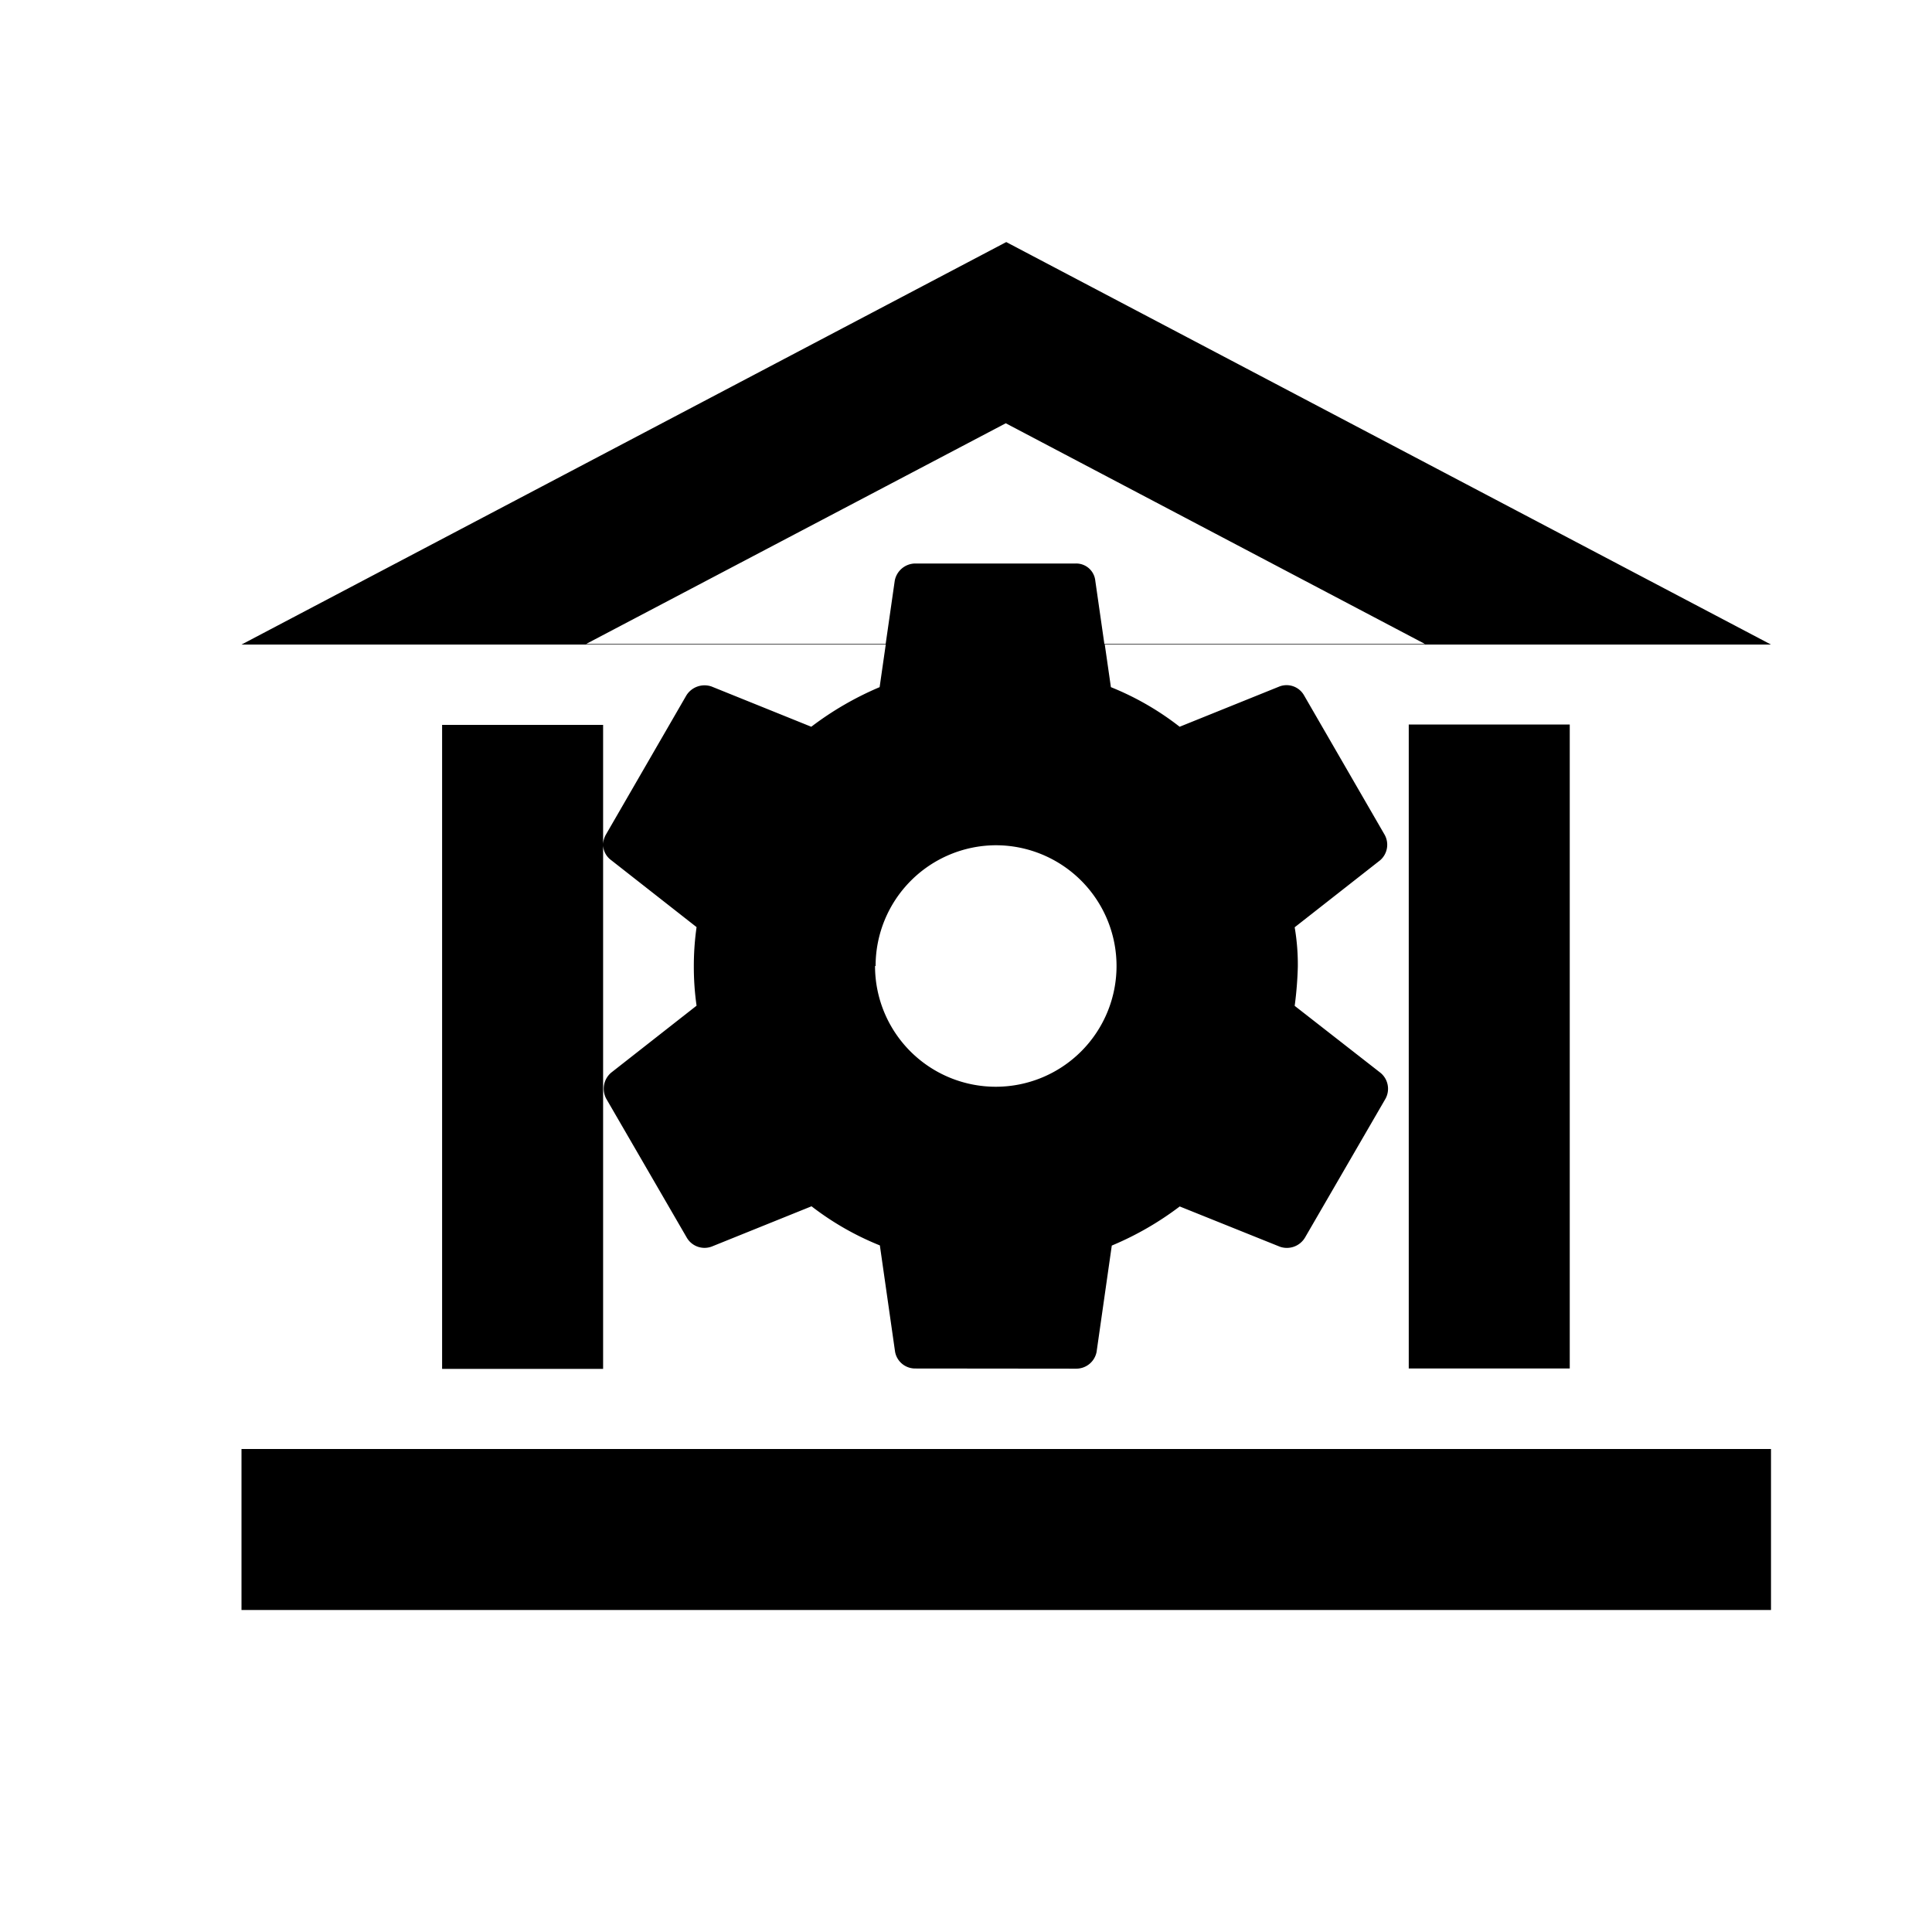 <svg xmlns="http://www.w3.org/2000/svg" width="24" height="24" viewBox="0 0 24 24">
  <defs>
    <style>
      .cls-1 {
        fill: none;
      }
    </style>
  </defs>
  <g id="factory_management" transform="translate(-51 -89)">
    <path id="路径_2687" data-name="路径 2687" d="M-15447-22226v-2h19v2Zm14.5-3v-8h2v8Zm-6.13,0a.253.253,0,0,1-.251-.207l-.189-1.322a3.556,3.556,0,0,1-.849-.486l-1.239.5a.255.255,0,0,1-.312-.113l-1-1.725a.262.262,0,0,1,.062-.322l1.061-.832a3.415,3.415,0,0,1-.034-.486,3.45,3.45,0,0,1,.034-.49l-1.061-.832a.244.244,0,0,1-.1-.18v6.5h-2v-8h2v1.479a.266.266,0,0,1,.034-.115l1-1.73a.266.266,0,0,1,.313-.111l1.239.5a3.922,3.922,0,0,1,.849-.492l.076-.529H-15447l9.5-5,9.5,5h-8.276l.076.529a3.519,3.519,0,0,1,.854.492l1.239-.5a.249.249,0,0,1,.307.111l1,1.73a.255.255,0,0,1-.056.318l-1.061.832a2.755,2.755,0,0,1,.039.49,4.54,4.54,0,0,1-.039.486l1.066.832a.257.257,0,0,1,.062.322l-1,1.725a.262.262,0,0,1-.312.113l-1.244-.5a3.852,3.852,0,0,1-.844.486l-.189,1.322a.257.257,0,0,1-.251.207Zm-.5-5a1.5,1.5,0,0,0,1.5,1.5,1.5,1.5,0,0,0,1.5-1.5,1.5,1.5,0,0,0-1.5-1.5A1.5,1.5,0,0,0-15439.123-22234Zm6.832-4-5.208-2.742-5.214,2.742h3.722l.113-.787a.262.262,0,0,1,.251-.213h2a.238.238,0,0,1,.24.213l.113.787Z" transform="translate(15501 22335)"/>
    <path id="路径_2486" data-name="路径 2486" class="cls-1" d="M0,0H24V24H0Z" transform="translate(51 89)"/>
  </g>
</svg>
